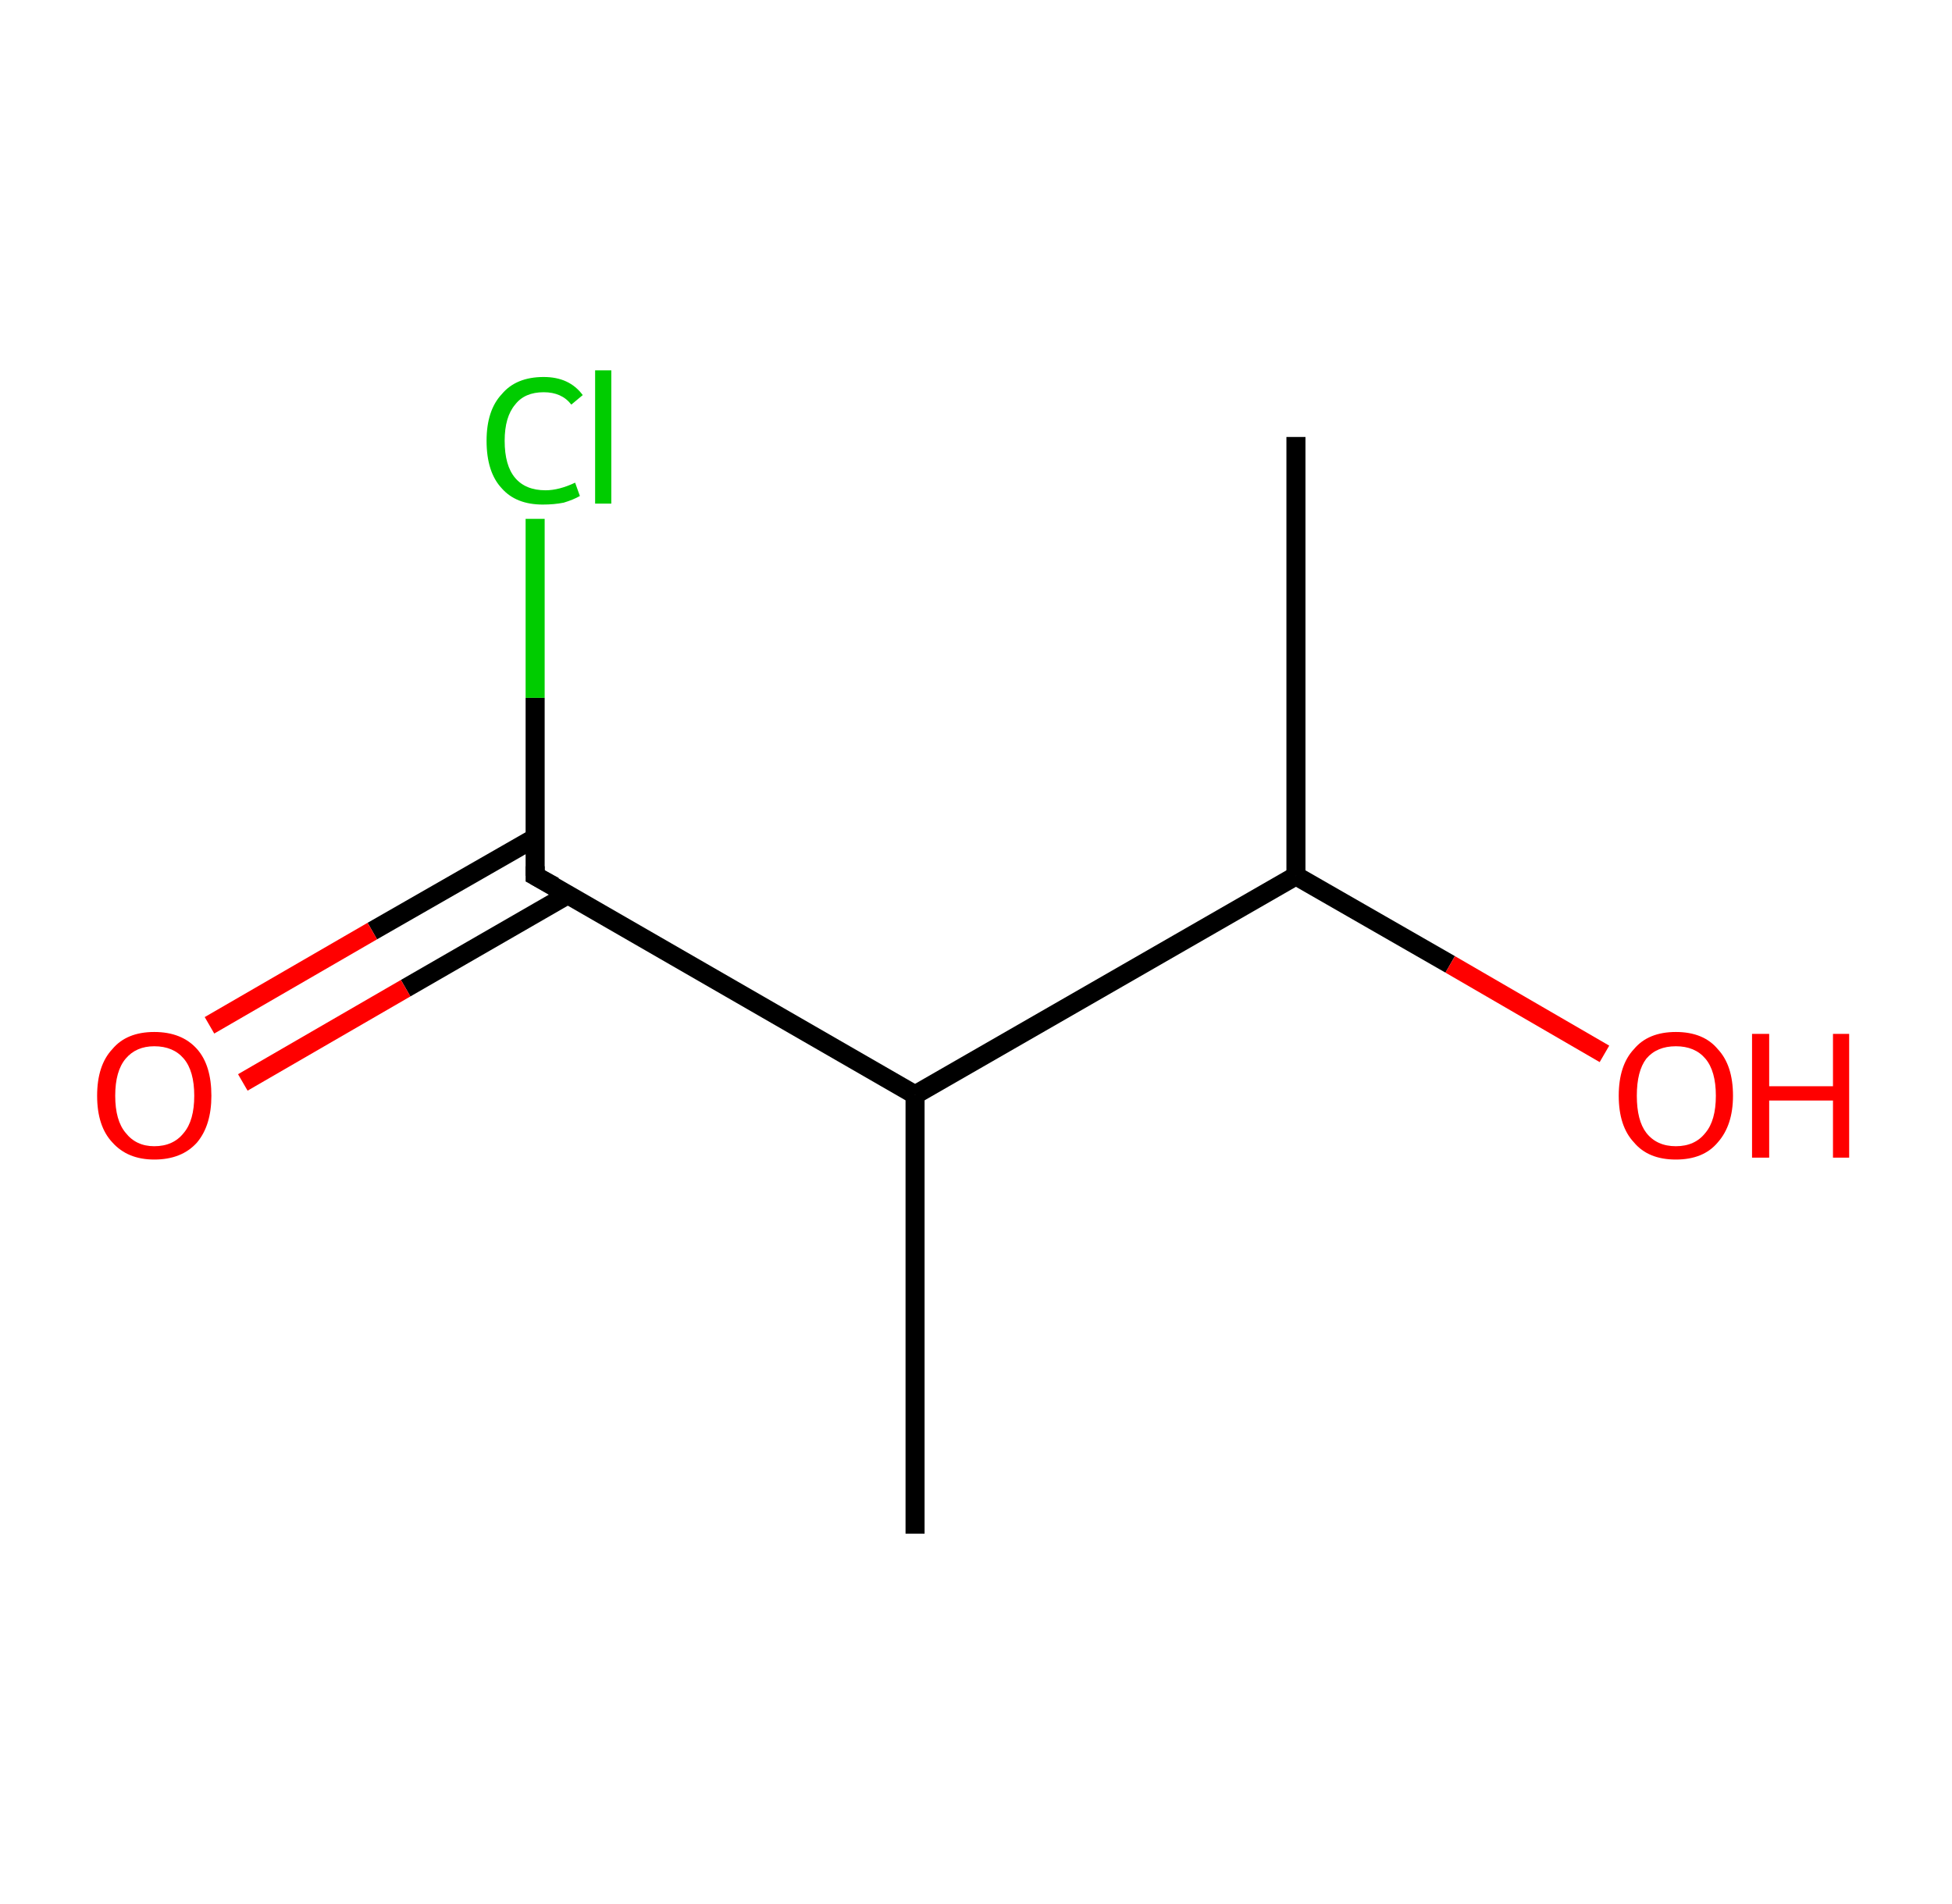 <?xml version='1.0' encoding='ASCII' standalone='yes'?>
<svg xmlns="http://www.w3.org/2000/svg" xmlns:rdkit="http://www.rdkit.org/xml" xmlns:xlink="http://www.w3.org/1999/xlink" version="1.1" baseProfile="full" xml:space="preserve" width="205px" height="200px" viewBox="0 0 205 200">
<!-- END OF HEADER -->
<rect style="opacity:1.0;fill:#FFFFFF;stroke:none" width="205.0" height="200.0" x="0.0" y="0.0"> </rect>
<path class="bond-0 atom-0 atom-1" d="M 136.1,45.9 L 136.1,92.0" style="fill:none;fill-rule:evenodd;stroke:#000000;stroke-width:2.0px;stroke-linecap:butt;stroke-linejoin:miter;stroke-opacity:1"/>
<path class="bond-1 atom-1 atom-2" d="M 136.1,92.0 L 152.3,101.3" style="fill:none;fill-rule:evenodd;stroke:#000000;stroke-width:2.0px;stroke-linecap:butt;stroke-linejoin:miter;stroke-opacity:1"/>
<path class="bond-1 atom-1 atom-2" d="M 152.3,101.3 L 168.5,110.7" style="fill:none;fill-rule:evenodd;stroke:#FF0000;stroke-width:2.0px;stroke-linecap:butt;stroke-linejoin:miter;stroke-opacity:1"/>
<path class="bond-2 atom-1 atom-3" d="M 136.1,92.0 L 96.1,115.0" style="fill:none;fill-rule:evenodd;stroke:#000000;stroke-width:2.0px;stroke-linecap:butt;stroke-linejoin:miter;stroke-opacity:1"/>
<path class="bond-3 atom-3 atom-4" d="M 96.1,115.0 L 96.1,161.1" style="fill:none;fill-rule:evenodd;stroke:#000000;stroke-width:2.0px;stroke-linecap:butt;stroke-linejoin:miter;stroke-opacity:1"/>
<path class="bond-4 atom-3 atom-5" d="M 96.1,115.0 L 56.2,92.0" style="fill:none;fill-rule:evenodd;stroke:#000000;stroke-width:2.0px;stroke-linecap:butt;stroke-linejoin:miter;stroke-opacity:1"/>
<path class="bond-5 atom-5 atom-6" d="M 56.2,88.0 L 39.1,97.8" style="fill:none;fill-rule:evenodd;stroke:#000000;stroke-width:2.0px;stroke-linecap:butt;stroke-linejoin:miter;stroke-opacity:1"/>
<path class="bond-5 atom-5 atom-6" d="M 39.1,97.8 L 22.0,107.7" style="fill:none;fill-rule:evenodd;stroke:#FF0000;stroke-width:2.0px;stroke-linecap:butt;stroke-linejoin:miter;stroke-opacity:1"/>
<path class="bond-5 atom-5 atom-6" d="M 59.6,94.0 L 42.6,103.8" style="fill:none;fill-rule:evenodd;stroke:#000000;stroke-width:2.0px;stroke-linecap:butt;stroke-linejoin:miter;stroke-opacity:1"/>
<path class="bond-5 atom-5 atom-6" d="M 42.6,103.8 L 25.5,113.7" style="fill:none;fill-rule:evenodd;stroke:#FF0000;stroke-width:2.0px;stroke-linecap:butt;stroke-linejoin:miter;stroke-opacity:1"/>
<path class="bond-6 atom-5 atom-7" d="M 56.2,92.0 L 56.2,73.3" style="fill:none;fill-rule:evenodd;stroke:#000000;stroke-width:2.0px;stroke-linecap:butt;stroke-linejoin:miter;stroke-opacity:1"/>
<path class="bond-6 atom-5 atom-7" d="M 56.2,73.3 L 56.2,54.5" style="fill:none;fill-rule:evenodd;stroke:#00CC00;stroke-width:2.0px;stroke-linecap:butt;stroke-linejoin:miter;stroke-opacity:1"/>
<path d="M 58.2,93.1 L 56.2,92.0 L 56.2,91.0" style="fill:none;stroke:#000000;stroke-width:2.0px;stroke-linecap:butt;stroke-linejoin:miter;stroke-opacity:1;"/>
<path class="atom-2" d="M 170.0 115.1 Q 170.0 111.9, 171.6 110.2 Q 173.1 108.4, 176.0 108.4 Q 178.9 108.4, 180.4 110.2 Q 182.0 111.9, 182.0 115.1 Q 182.0 118.2, 180.4 120.0 Q 178.9 121.8, 176.0 121.8 Q 173.1 121.8, 171.6 120.0 Q 170.0 118.3, 170.0 115.1 M 176.0 120.4 Q 178.0 120.4, 179.1 119.0 Q 180.2 117.7, 180.2 115.1 Q 180.2 112.5, 179.1 111.2 Q 178.0 109.9, 176.0 109.9 Q 174.0 109.9, 172.9 111.2 Q 171.9 112.5, 171.9 115.1 Q 171.9 117.7, 172.9 119.0 Q 174.0 120.4, 176.0 120.4 " fill="#FF0000"/>
<path class="atom-2" d="M 184.0 108.6 L 185.8 108.6 L 185.8 114.1 L 192.5 114.1 L 192.5 108.6 L 194.2 108.6 L 194.2 121.6 L 192.5 121.6 L 192.5 115.6 L 185.8 115.6 L 185.8 121.6 L 184.0 121.6 L 184.0 108.6 " fill="#FF0000"/>
<path class="atom-6" d="M 10.2 115.1 Q 10.2 111.9, 11.8 110.2 Q 13.3 108.4, 16.2 108.4 Q 19.1 108.4, 20.7 110.2 Q 22.2 111.9, 22.2 115.1 Q 22.2 118.2, 20.7 120.0 Q 19.1 121.8, 16.2 121.8 Q 13.4 121.8, 11.8 120.0 Q 10.2 118.3, 10.2 115.1 M 16.2 120.4 Q 18.2 120.4, 19.3 119.0 Q 20.4 117.7, 20.4 115.1 Q 20.4 112.5, 19.3 111.2 Q 18.2 109.9, 16.2 109.9 Q 14.3 109.9, 13.2 111.2 Q 12.1 112.5, 12.1 115.1 Q 12.1 117.7, 13.2 119.0 Q 14.3 120.4, 16.2 120.4 " fill="#FF0000"/>
<path class="atom-7" d="M 51.1 46.3 Q 51.1 43.1, 52.7 41.4 Q 54.2 39.6, 57.1 39.6 Q 59.8 39.6, 61.2 41.5 L 60.0 42.5 Q 59.0 41.2, 57.1 41.2 Q 55.1 41.2, 54.1 42.5 Q 53.0 43.8, 53.0 46.3 Q 53.0 48.9, 54.1 50.2 Q 55.2 51.5, 57.3 51.5 Q 58.7 51.5, 60.4 50.7 L 60.9 52.1 Q 60.2 52.5, 59.2 52.8 Q 58.2 53.0, 57.0 53.0 Q 54.2 53.0, 52.7 51.3 Q 51.1 49.6, 51.1 46.3 " fill="#00CC00"/>
<path class="atom-7" d="M 62.5 38.9 L 64.2 38.9 L 64.2 52.9 L 62.5 52.9 L 62.5 38.9 " fill="#00CC00"/>
</svg>

